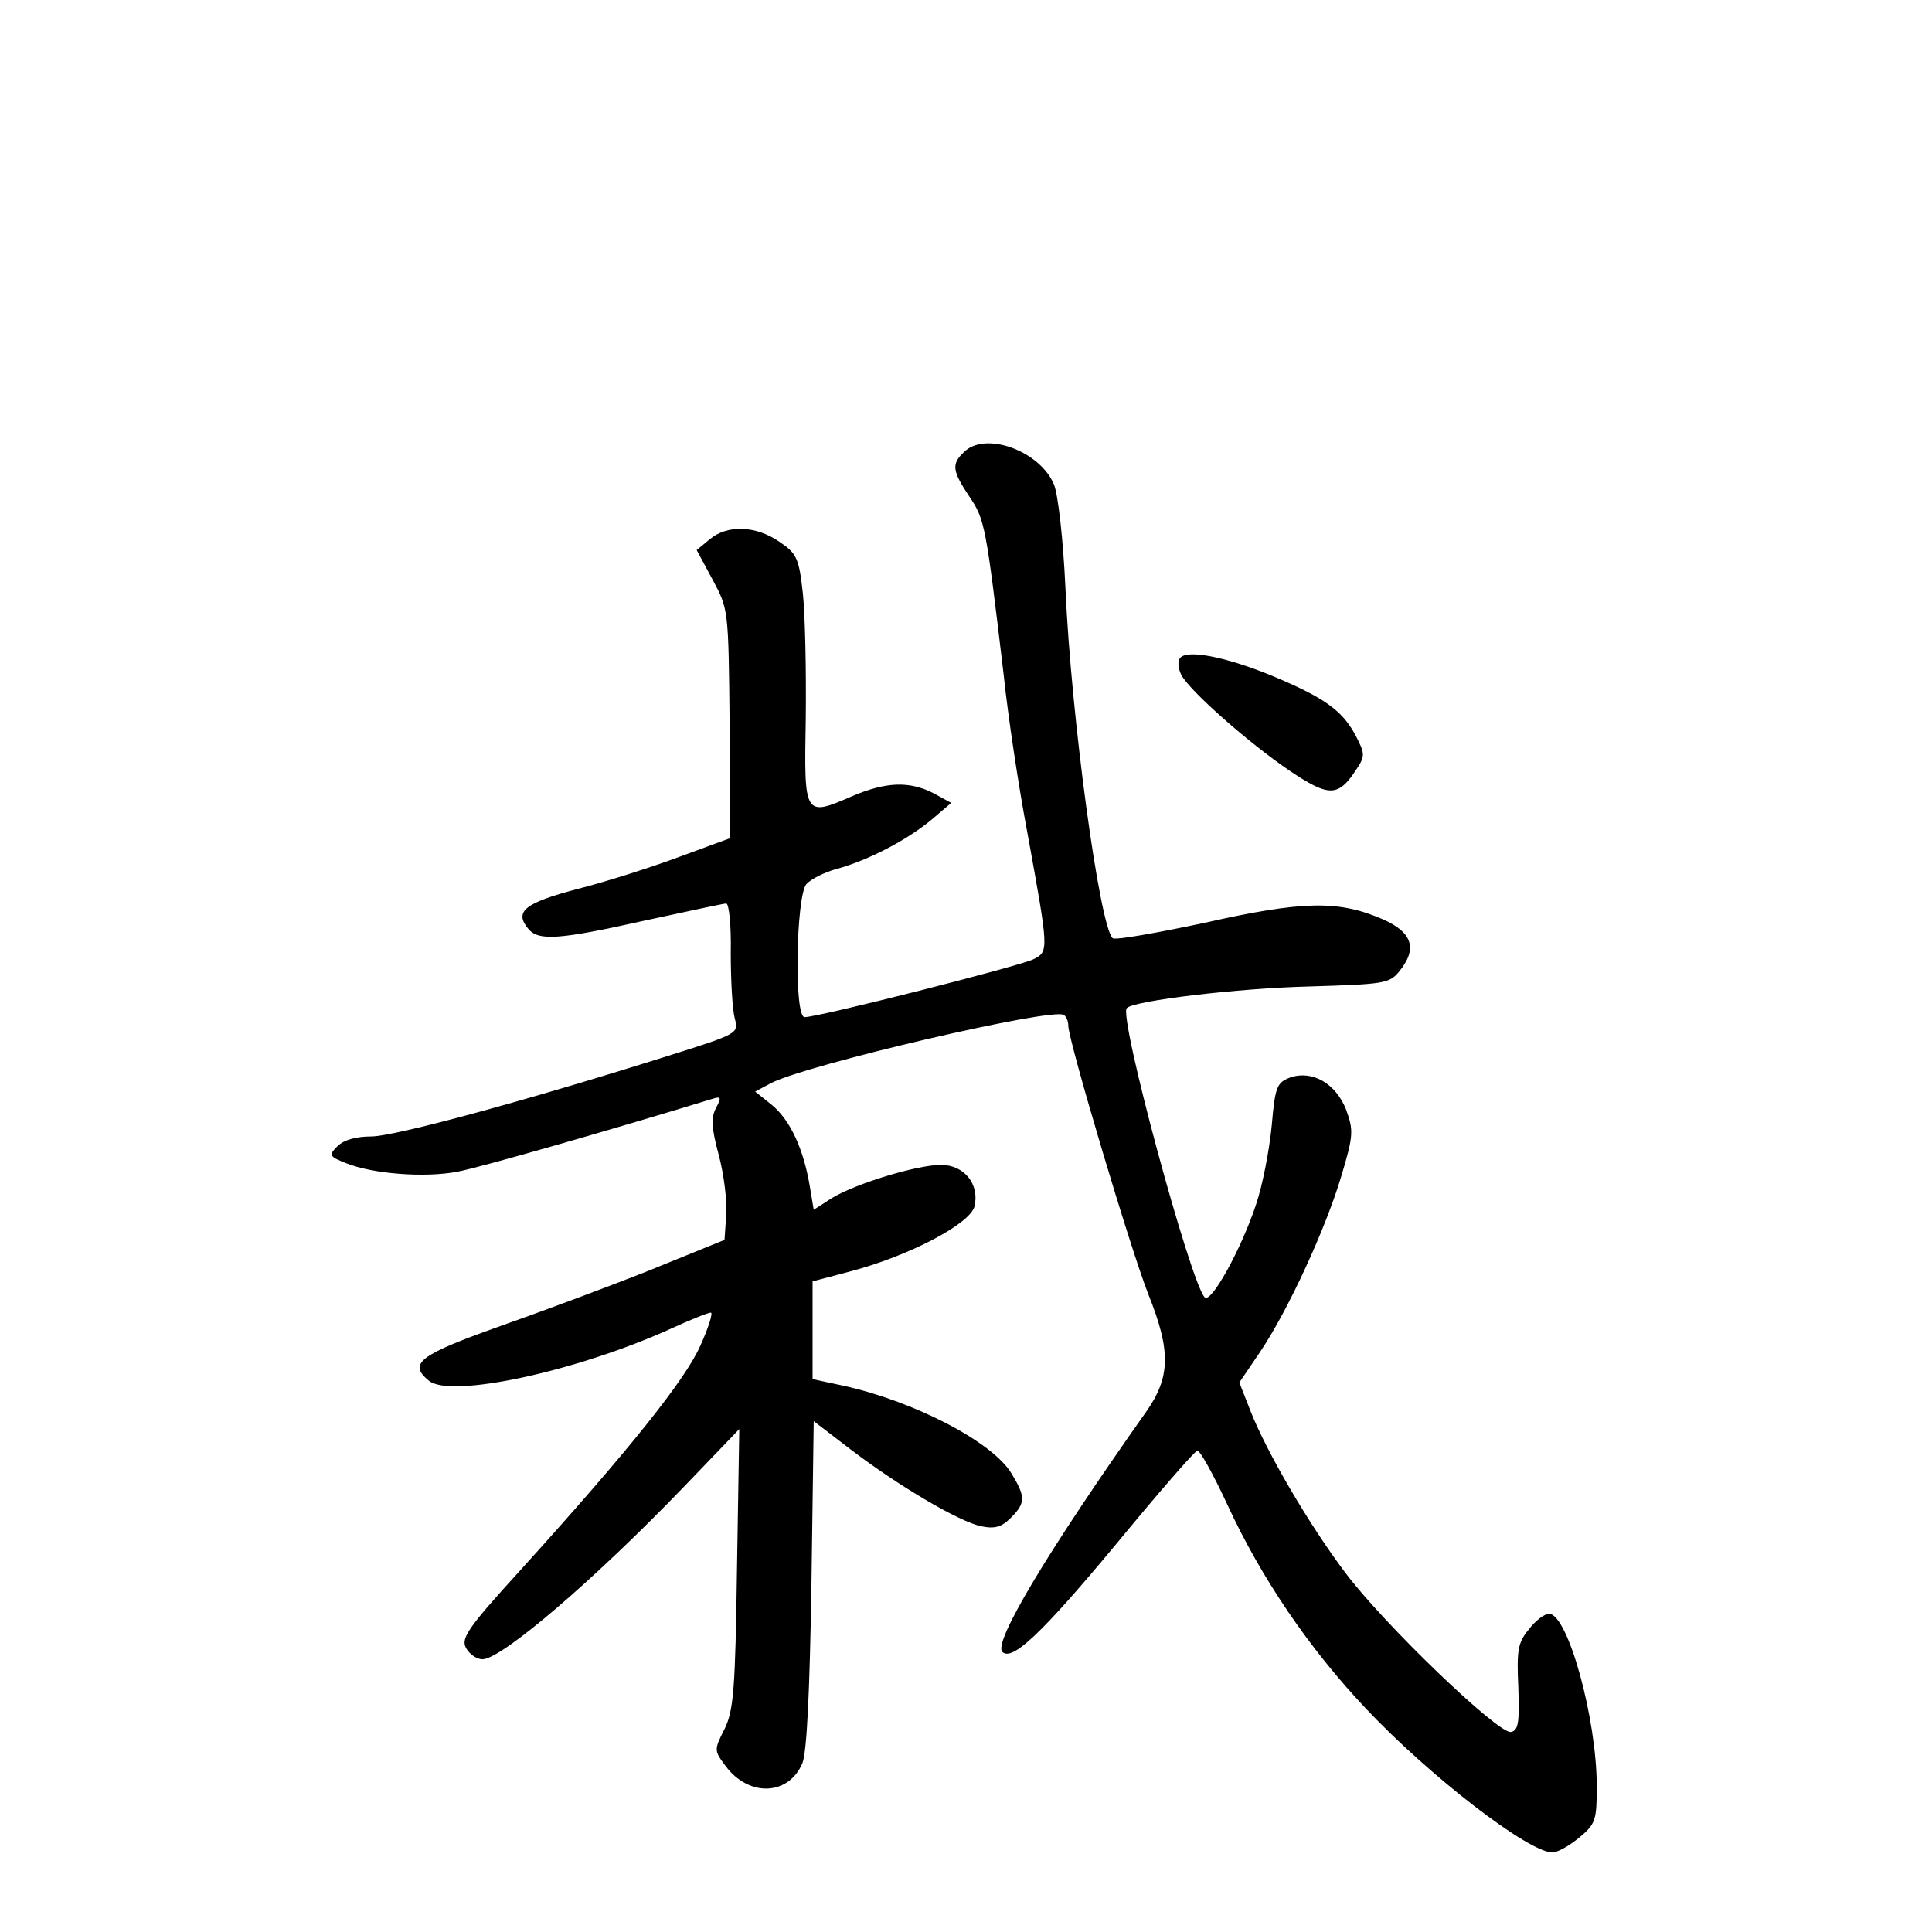 <?xml version="1.0" standalone="no"?>
<!DOCTYPE svg PUBLIC "-//W3C//DTD SVG 20010904//EN"
 "http://www.w3.org/TR/2001/REC-SVG-20010904/DTD/svg10.dtd">
<svg version="1.0" xmlns="http://www.w3.org/2000/svg"
 width="340pt" height="340pt" viewBox="0 0 340 340"
 preserveAspectRatio="xMidYMid meet">
<g transform="translate(0,340) scale(0.1,-0.1)"
fill="#000000" stroke="none">
<path d="M1696 2604 c-22 -21 -20 -33 10 -78 27 -40 29 -50 60 -311 8 -77 27
-201 41 -275 39 -214 39 -214 12 -228 -24 -12 -378 -102 -403 -102 -19 0 -15
212 3 234 8 9 32 21 54 27 55 15 124 51 167 87 l34 29 -31 17 c-43 22 -84 20
-143 -5 -85 -37 -85 -36 -82 136 1 83 -1 181 -5 220 -7 64 -11 71 -42 92 -41
28 -91 30 -122 4 l-23 -19 28 -52 c28 -52 28 -52 30 -254 l1 -201 -87 -32
c-48 -18 -129 -44 -180 -57 -95 -25 -114 -40 -88 -71 18 -21 53 -19 205 15 74
16 139 30 143 30 5 0 9 -39 8 -87 0 -49 3 -100 7 -115 7 -27 7 -27 -120 -67
-254 -80 -479 -141 -520 -141 -26 0 -48 -6 -59 -17 -16 -16 -15 -18 15 -30 47
-19 139 -26 196 -15 39 7 285 78 448 128 16 5 17 3 7 -16 -9 -17 -8 -35 5 -83
9 -34 15 -82 13 -106 l-3 -43 -133 -54 c-73 -29 -194 -74 -268 -100 -137 -49
-156 -64 -119 -94 38 -31 258 16 424 91 35 16 67 29 72 29 4 0 -4 -26 -18 -57
-26 -60 -125 -184 -317 -396 -93 -102 -105 -120 -96 -137 6 -11 19 -20 29 -20
34 0 198 141 354 303 l98 102 -4 -245 c-3 -214 -6 -250 -22 -283 -19 -37 -18
-38 2 -65 41 -55 111 -52 135 5 8 19 13 127 16 315 l4 287 64 -49 c85 -65 192
-128 231 -136 24 -5 36 -1 52 15 26 26 26 37 1 78 -33 55 -169 126 -294 154
l-56 12 0 86 0 86 68 18 c102 27 209 83 217 114 9 39 -18 73 -59 73 -42 0
-151 -33 -193 -59 l-31 -20 -7 42 c-11 65 -34 115 -66 142 l-30 24 28 15 c65
33 494 133 515 120 5 -3 8 -12 8 -19 0 -26 111 -398 141 -473 40 -100 39 -146
-5 -208 -171 -242 -269 -405 -252 -421 17 -17 69 32 198 187 75 91 140 166
145 167 4 2 28 -41 53 -95 60 -130 144 -253 243 -358 113 -120 287 -254 329
-254 9 0 30 12 47 26 29 24 31 31 31 90 0 120 -51 304 -84 304 -8 0 -24 -12
-36 -28 -19 -23 -21 -37 -18 -102 2 -63 0 -75 -13 -78 -22 -4 -224 190 -292
281 -64 85 -138 212 -166 283 l-20 51 36 53 c50 74 117 220 144 312 21 70 21
79 8 115 -18 46 -59 70 -98 57 -24 -9 -27 -16 -33 -85 -4 -42 -16 -105 -28
-140 -26 -78 -79 -174 -90 -162 -25 26 -152 495 -137 509 13 13 195 35 322 38
129 4 140 5 157 26 33 40 24 69 -28 92 -78 34 -141 33 -314 -6 -85 -18 -158
-31 -162 -27 -23 22 -73 389 -83 616 -4 87 -13 164 -20 182 -25 60 -122 95
-159 57z"/>
<path d="M2076 2241 c-4 -6 -2 -19 3 -29 16 -29 118 -119 190 -168 70 -47 86
-47 118 2 16 24 15 28 -2 61 -24 44 -56 66 -147 104 -83 34 -152 47 -162 30z"/>
</g>
</svg>
